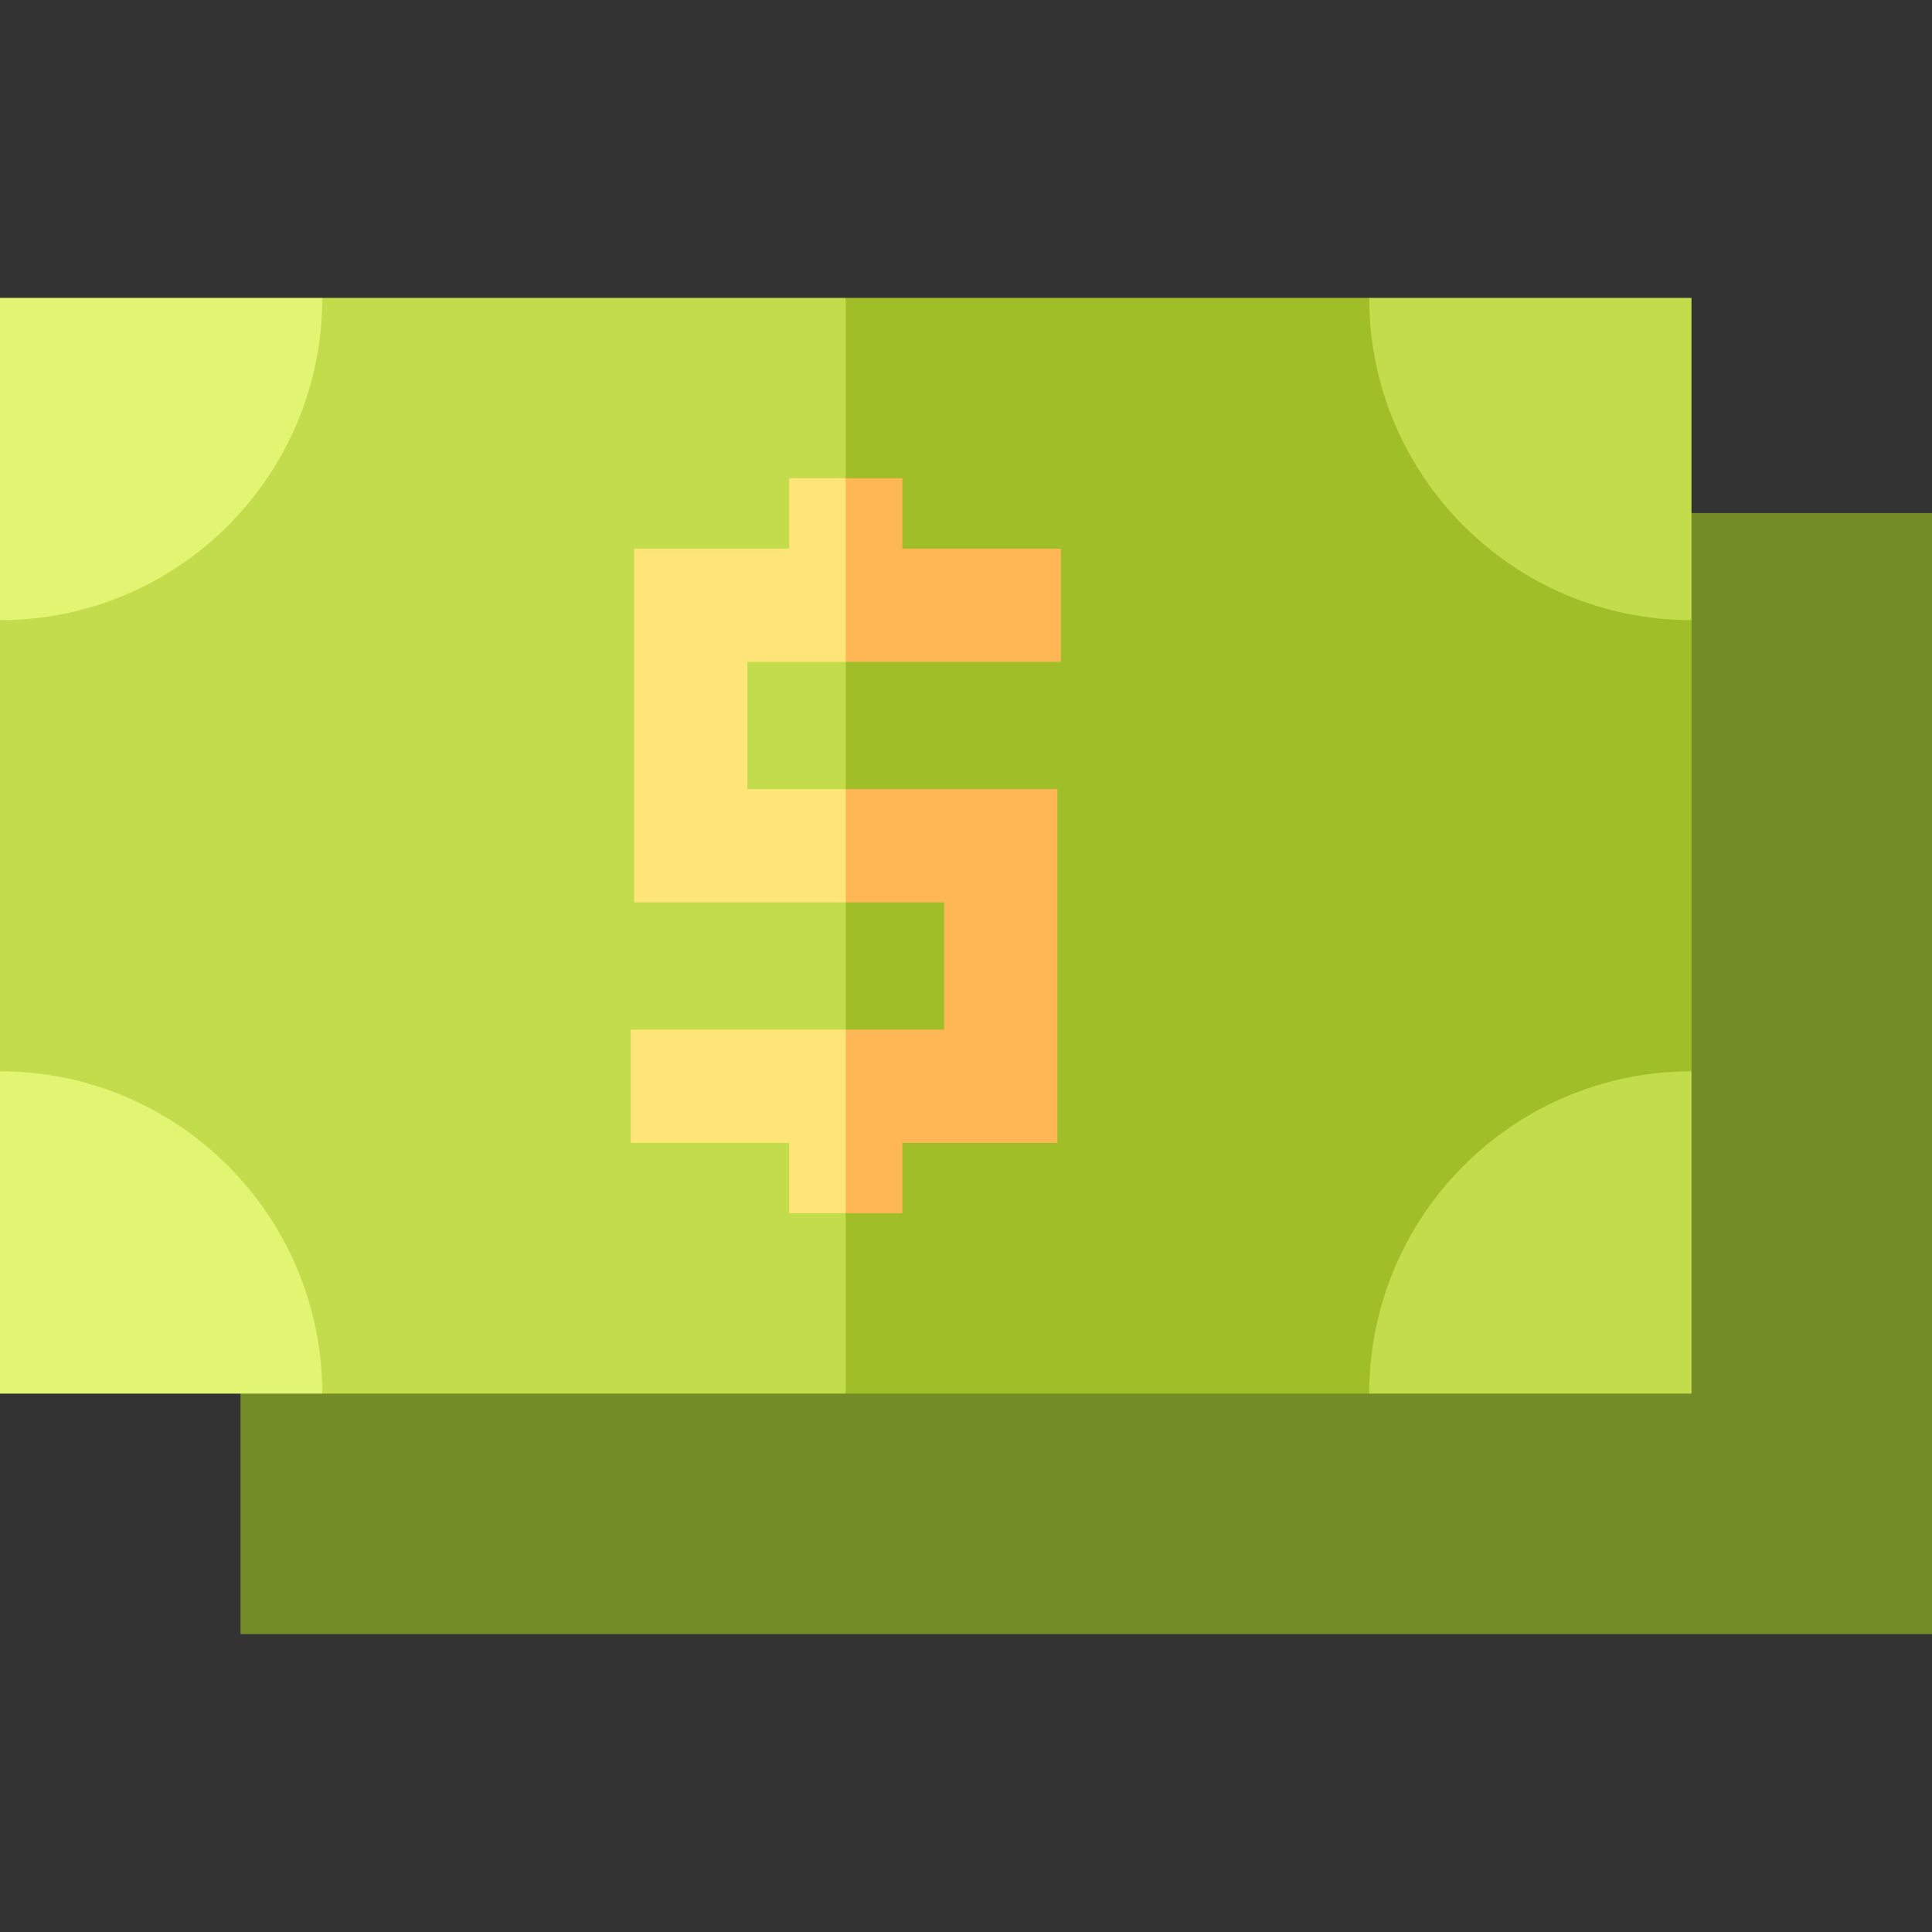 <svg id="Capa_1" enable-background="new 0 0 512 512" height="512" viewBox="0 0 512 512" width="512" xmlns="http://www.w3.org/2000/svg"><rect x="0" y="0" width="512" height="512" fill="#333333" stroke="none"/><g><path d="m287.867 135.967h-224.133v297.085h224.133 224.133v-297.085z" fill="#738c28"/><g><path d="m224.133 78.948h-138.725l-85.408 85.407v119.555l85.408 85.408h138.725l30-157.1z" fill="#c3dc4b"/><g fill="#e1f573"><path d="m85.408 78.948h-85.408v85.408c47.17-.001 85.408-38.239 85.408-85.408z"/><path d="m0 283.91v85.408h85.408c0-47.169-38.238-85.408-85.408-85.408z"/></g></g><g><path d="m362.857 78.948h-138.724v290.37h138.724l85.409-85.408v-119.555z" fill="#a0be28"/><g fill="#c3dc4b"><path d="m362.857 369.318h85.408v-85.408c-47.169 0-85.408 38.239-85.408 85.408z"/><path d="m362.857 78.948c0 47.169 38.238 85.408 85.408 85.408v-85.408z"/></g></g><g><path d="m167.126 272.867v30h42.007v18.65h15l10-30.184-10-18.466z" fill="#ffe477"/><path d="m198.06 175.398h26.073l10-21.731-10-26.919h-15v18.65h-41.073v93.735h56.073l10-15-10-15h-26.073z" fill="#ffe477"/><g fill="#ffb655"><path d="m250.206 239.133v33.734h-26.073v48.65h15v-18.65h41.073v-93.734h-56.073v30z"/><path d="m281.14 175.398v-30h-42.007v-18.65h-15v48.65z"/></g></g></g></svg>